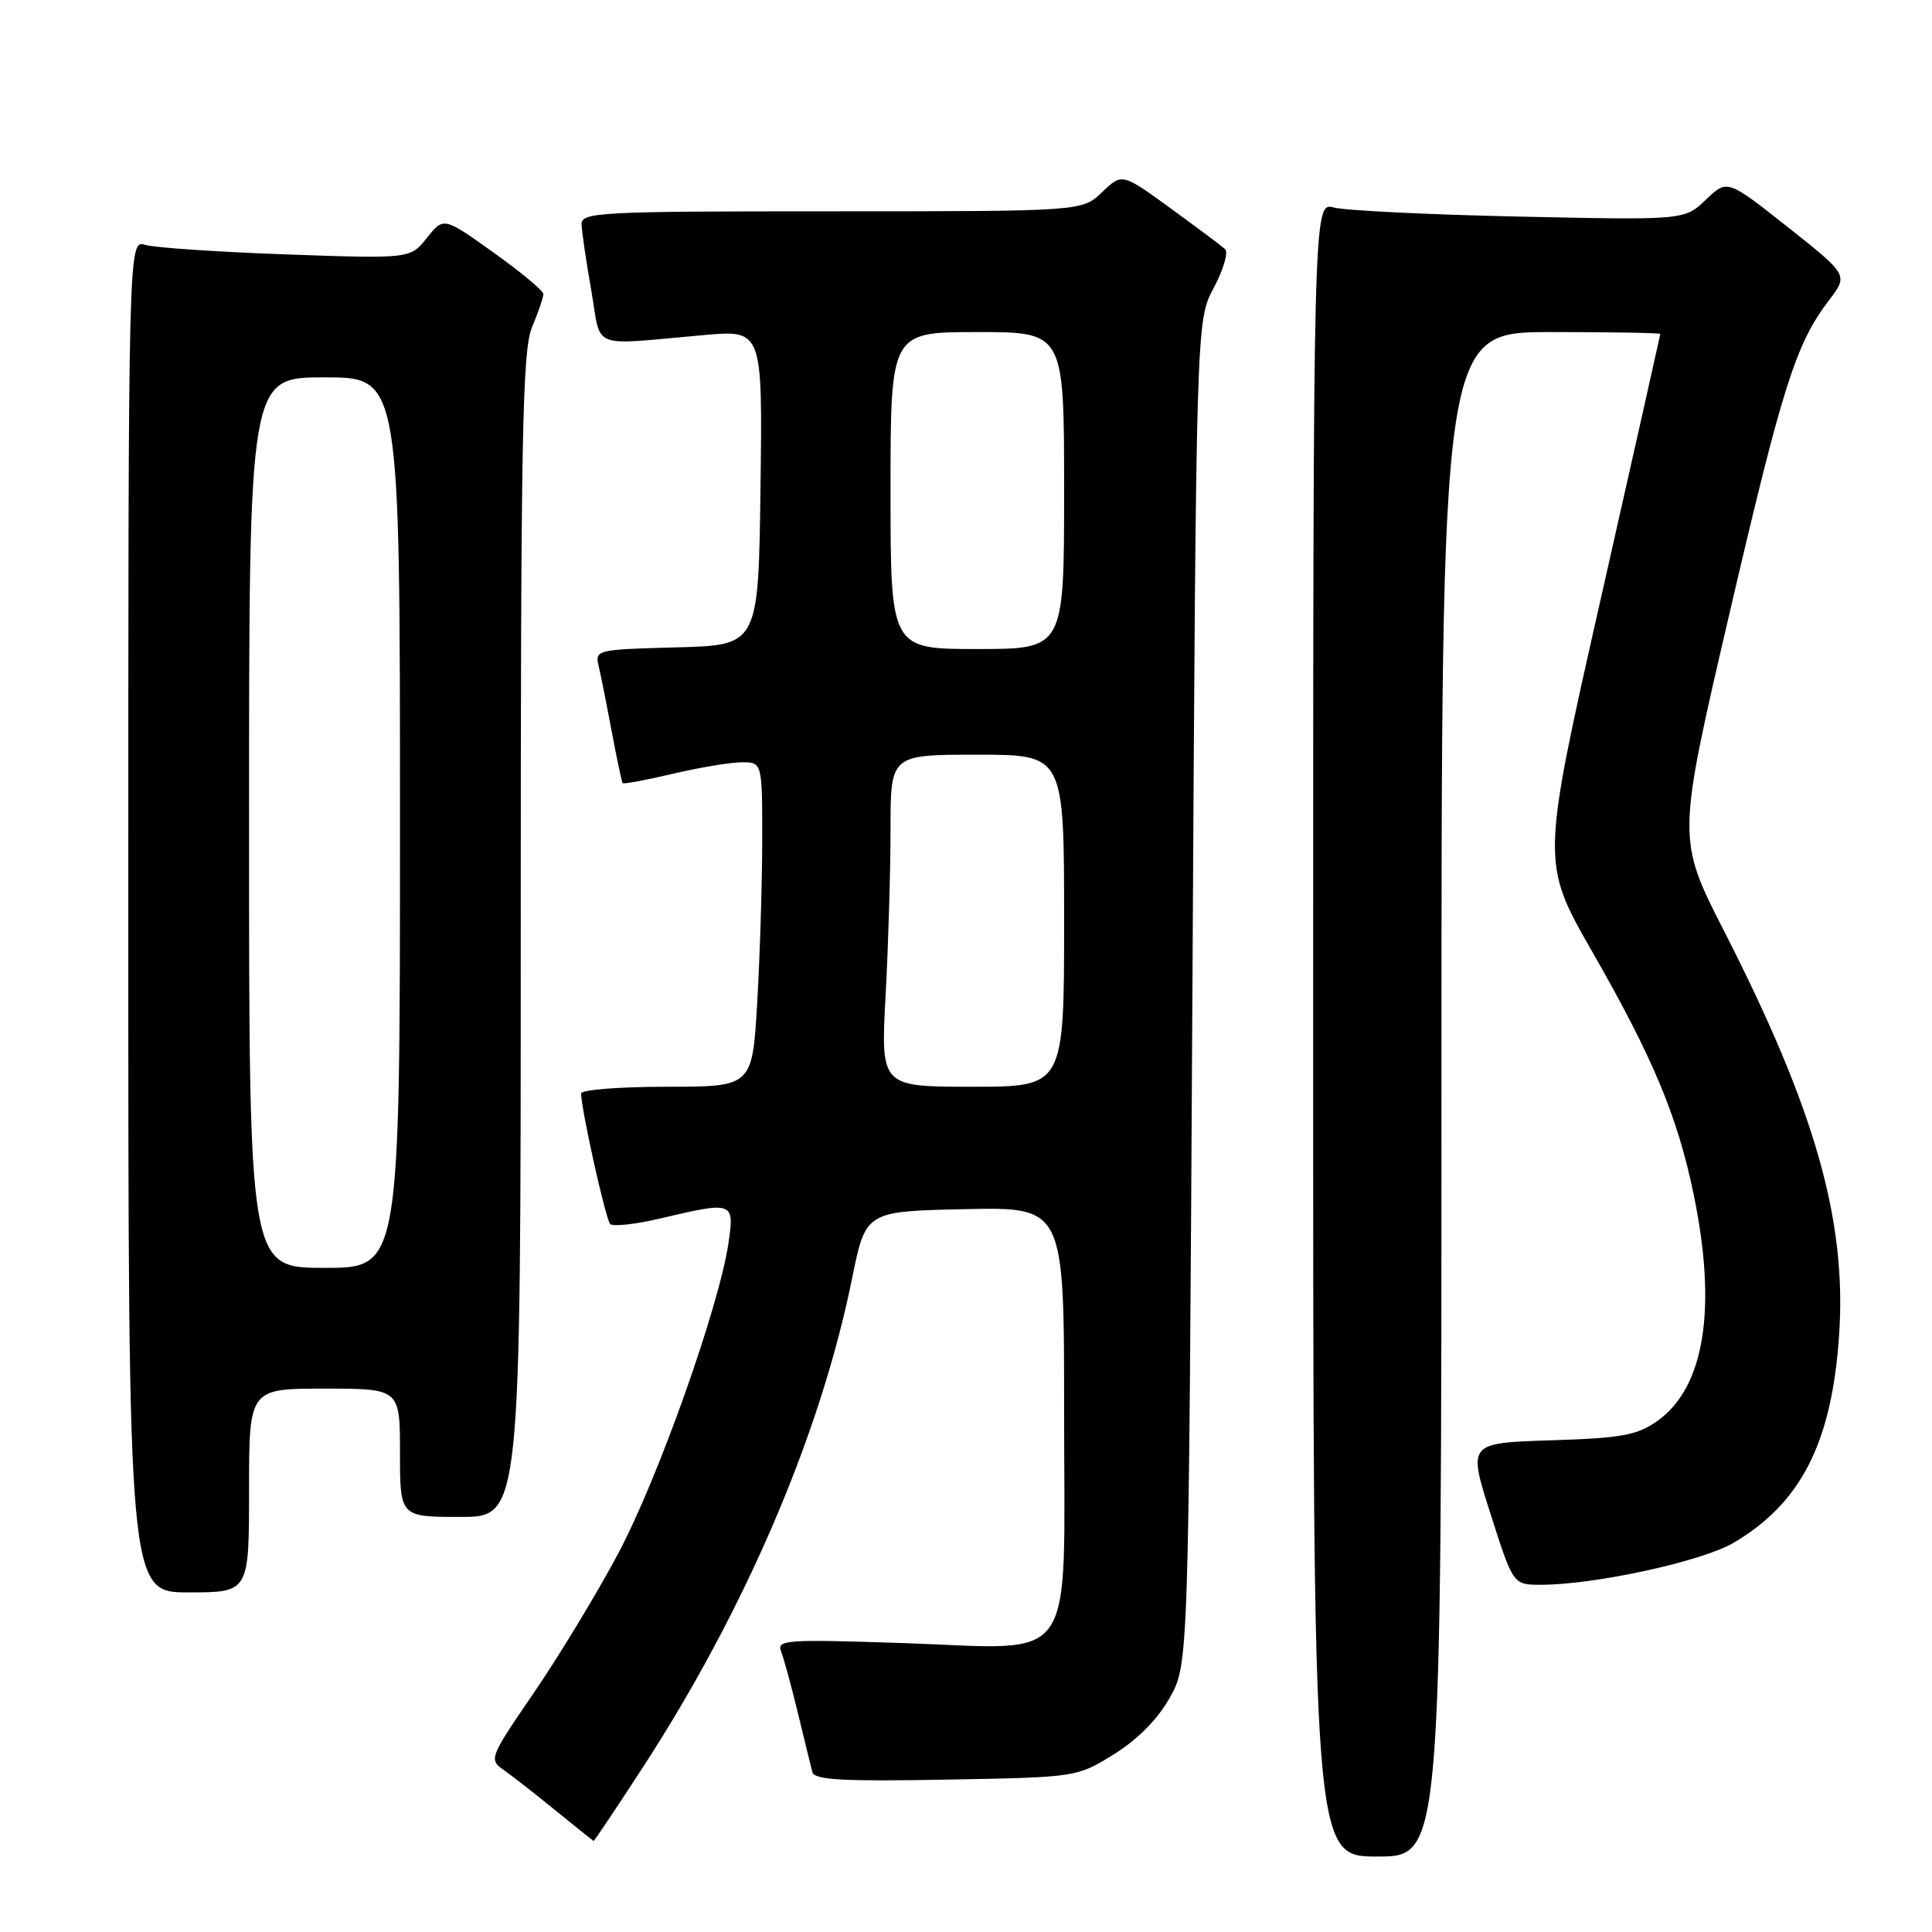 <?xml version="1.0" encoding="UTF-8" standalone="no"?>
<!DOCTYPE svg PUBLIC "-//W3C//DTD SVG 1.1//EN" "http://www.w3.org/Graphics/SVG/1.1/DTD/svg11.dtd" >
<svg xmlns="http://www.w3.org/2000/svg" xmlns:xlink="http://www.w3.org/1999/xlink" version="1.1" viewBox="0 0 256 256">
 <g >
 <path fill="currentColor"
d=" M 191.00 145.00 C 191.00 44.00 191.00 44.00 205.50 44.00 C 213.47 44.00 220.00 44.11 220.00 44.25 C 219.99 44.39 216.44 60.20 212.10 79.39 C 204.21 114.29 204.21 114.29 210.99 126.12 C 219.04 140.18 222.29 147.95 224.42 158.27 C 227.54 173.37 225.87 183.82 219.64 188.26 C 216.94 190.18 214.95 190.55 205.50 190.85 C 194.50 191.20 194.50 191.20 197.50 200.59 C 200.50 209.98 200.50 209.98 204.12 209.99 C 211.20 210.01 225.47 206.91 229.67 204.45 C 238.63 199.20 242.72 191.18 243.69 176.96 C 244.72 161.75 240.54 147.05 228.46 123.39 C 222.21 111.15 222.21 111.15 229.14 81.39 C 236.21 51.04 237.95 45.55 242.39 39.73 C 244.90 36.44 244.90 36.44 236.89 30.09 C 228.87 23.75 228.87 23.75 226.04 26.46 C 223.21 29.17 223.21 29.17 201.36 28.70 C 189.34 28.44 178.26 27.90 176.75 27.50 C 174.00 26.77 174.00 26.77 174.00 136.38 C 174.00 246.00 174.00 246.00 182.50 246.00 C 191.00 246.00 191.00 246.00 191.00 145.00 Z  M 85.14 234.25 C 98.75 213.32 108.74 189.99 112.90 169.42 C 114.71 160.50 114.71 160.50 127.86 160.22 C 141.00 159.94 141.00 159.94 141.00 186.97 C 141.00 221.45 143.03 218.51 119.77 217.72 C 104.21 217.20 102.90 217.28 103.50 218.82 C 103.86 219.75 104.86 223.43 105.73 227.00 C 106.59 230.57 107.45 234.09 107.64 234.81 C 107.91 235.85 111.64 236.06 125.33 235.81 C 142.66 235.50 142.67 235.50 147.58 232.46 C 150.72 230.52 153.40 227.81 155.00 224.96 C 157.50 220.50 157.50 220.50 158.00 131.50 C 158.50 42.50 158.50 42.50 160.83 38.13 C 162.11 35.73 162.79 33.42 162.33 33.01 C 161.87 32.59 158.62 30.15 155.09 27.59 C 148.68 22.93 148.68 22.93 146.04 25.46 C 143.39 28.00 143.39 28.00 110.20 28.00 C 79.22 28.00 77.00 28.12 77.06 29.75 C 77.10 30.71 77.67 34.65 78.35 38.50 C 79.74 46.47 77.91 45.75 93.27 44.40 C 101.04 43.71 101.04 43.71 100.77 64.61 C 100.50 85.50 100.50 85.50 89.65 85.78 C 79.02 86.06 78.81 86.11 79.33 88.28 C 79.62 89.50 80.40 93.42 81.07 97.00 C 81.74 100.58 82.39 103.62 82.50 103.77 C 82.62 103.92 85.59 103.37 89.11 102.54 C 92.62 101.71 96.74 101.02 98.25 101.01 C 101.00 101.00 101.00 101.00 101.00 111.25 C 100.99 116.89 100.70 126.56 100.34 132.75 C 99.69 144.00 99.69 144.00 88.35 144.00 C 82.11 144.00 77.00 144.40 77.00 144.89 C 77.00 146.95 80.25 161.56 80.85 162.18 C 81.21 162.56 84.20 162.23 87.50 161.45 C 97.20 159.16 97.34 159.21 96.52 164.75 C 95.26 173.22 87.14 196.08 81.88 205.91 C 79.07 211.19 74.05 219.46 70.74 224.30 C 64.87 232.87 64.76 233.15 66.73 234.52 C 67.84 235.30 70.94 237.72 73.62 239.90 C 76.31 242.09 78.57 243.90 78.65 243.94 C 78.73 243.97 81.65 239.61 85.14 234.25 Z  M 33.00 197.50 C 33.00 184.00 33.00 184.00 43.00 184.00 C 53.00 184.00 53.00 184.00 53.00 192.50 C 53.00 201.00 53.00 201.00 61.00 201.00 C 69.00 201.00 69.00 201.00 69.00 123.97 C 69.00 57.76 69.21 46.43 70.50 43.35 C 71.33 41.37 72.00 39.40 72.00 38.97 C 72.00 38.53 69.03 36.05 65.39 33.46 C 58.78 28.74 58.78 28.74 56.57 31.52 C 54.36 34.29 54.36 34.29 37.93 33.71 C 28.89 33.39 20.49 32.82 19.25 32.45 C 17.00 31.77 17.00 31.77 17.00 121.38 C 17.00 211.00 17.00 211.00 25.00 211.00 C 33.00 211.00 33.00 211.00 33.00 197.50 Z  M 117.35 131.84 C 117.71 125.16 118.00 115.26 118.00 109.84 C 118.00 100.00 118.00 100.00 129.50 100.00 C 141.00 100.00 141.00 100.00 141.00 122.00 C 141.00 144.00 141.00 144.00 128.85 144.00 C 116.69 144.00 116.69 144.00 117.35 131.84 Z  M 118.00 65.00 C 118.00 44.00 118.00 44.00 129.50 44.00 C 141.00 44.00 141.00 44.00 141.00 65.00 C 141.00 86.00 141.00 86.00 129.50 86.00 C 118.00 86.00 118.00 86.00 118.00 65.00 Z  M 33.00 109.00 C 33.00 50.00 33.00 50.00 43.00 50.00 C 53.00 50.00 53.00 50.00 53.00 109.00 C 53.00 168.00 53.00 168.00 43.00 168.00 C 33.00 168.00 33.00 168.00 33.00 109.00 Z "/>
</g>
</svg>